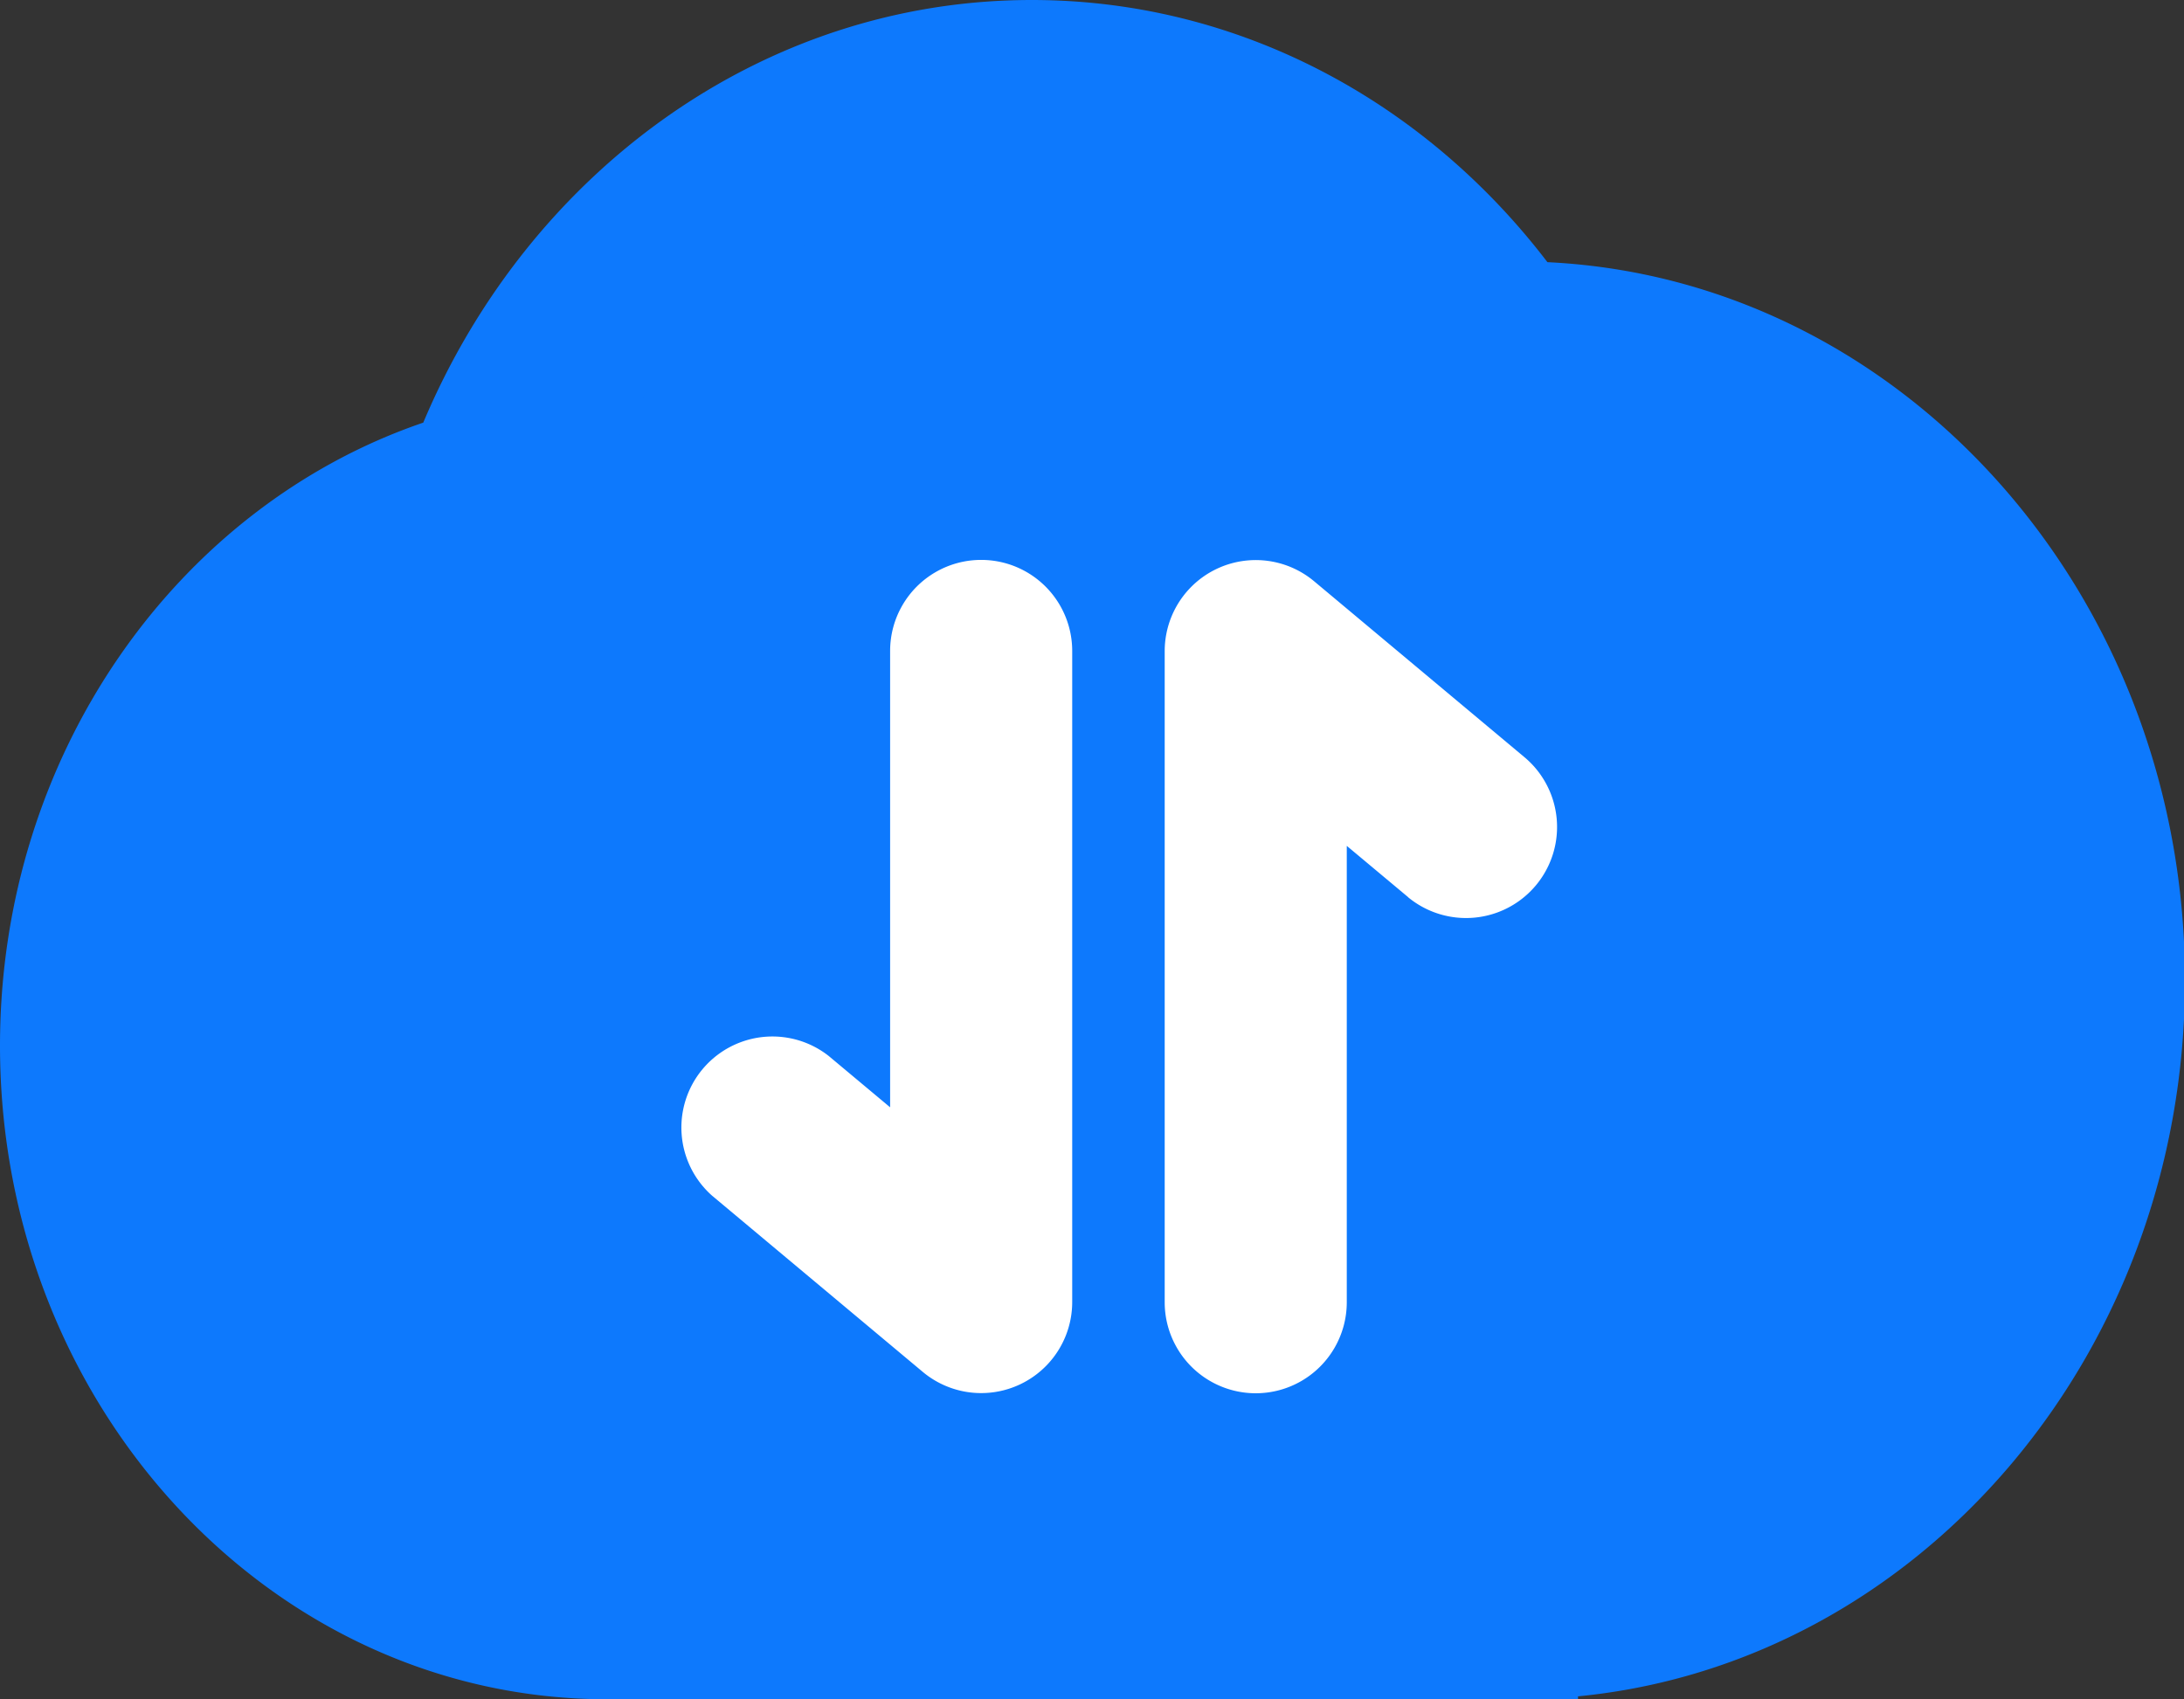 <?xml version="1.0" standalone="no"?><!DOCTYPE svg PUBLIC "-//W3C//DTD SVG 1.1//EN" "http://www.w3.org/Graphics/SVG/1.1/DTD/svg11.dtd"><svg t="1737036404341" class="icon" viewBox="0 0 1316 1024" version="1.1" xmlns="http://www.w3.org/2000/svg" p-id="1735" xmlns:xlink="http://www.w3.org/1999/xlink" width="164.5" height="128"><rect x="0" y="0" width="1316" height="1024" fill="#333333" stroke="none"/><path d="M930.011 969.143H365.714c-171.447 0-310.857-152.137-310.857-339.017a356.206 356.206 0 0 1 62.318-203.63c38.985-56.32 94.208-98.962 155.648-119.954l23.259-7.899 9.509-22.674C362.203 141.605 486.327 54.857 621.714 54.857c103.424 0 200.777 49.737 267.118 136.485l15.506 20.261 25.454 1.17c88.795 4.242 171.813 44.983 233.911 114.688 63.195 70.949 98.011 164.498 98.011 263.314 0 95.817-32.987 187.246-92.891 257.463-58.587 68.754-137.947 111.177-223.232 119.442l-15.579 1.463z" fill="#0d79fd" p-id="1736" data-spm-anchor-id="a313x.manage_type_mylikes.0.i6.25f03a81ZNaNqX" class="selected"></path><path d="M927.305 914.286l12.946-1.243c71.168-6.875 137.509-42.569 186.88-100.425 51.419-60.27 79.726-139.045 79.726-221.842 0-85.358-29.915-165.888-84.114-226.816-52.224-58.587-121.637-92.891-195.584-96.329l-50.907-2.487-31.013-40.521C789.431 151.625 708.023 109.714 621.714 109.714c-113.371 0-217.6 73.582-265.509 187.465l-19.017 45.422-46.665 15.945c-50.322 17.189-95.817 52.37-128.219 99.182a301.568 301.568 0 0 0-52.663 172.398C109.714 786.798 224.549 914.286 365.714 914.286h561.591zM950.857 1024H365.714c-201.947 0-365.714-176.347-365.714-393.874C0 454.217 107.154 305.152 255.049 254.683 318.245 104.448 458.679 0 621.714 0c125.074 0 236.983 61.44 310.711 157.989C1146.149 168.229 1316.571 358.107 1316.571 590.775c0 226.011-160.695 411.575-365.714 431.47V1024z" fill="#0d79fd" p-id="1737" data-spm-anchor-id="a313x.manage_type_mylikes.0.i4.25f03a81ZNaNqX" class=""></path><path d="M499.346 636.343a54.857 54.857 0 0 0-70.363 84.114l127.049 106.277a54.857 54.857 0 0 0 90.039-42.057V392.265a54.857 54.857 0 0 0-109.714 0v275.017L499.346 636.343zM848.457 540.672a54.857 54.857 0 0 0 70.437-84.114l-127.049-106.277a54.857 54.857 0 0 0-90.039 42.057v392.411a54.857 54.857 0 1 0 109.714 0v-275.017l37.01 30.939z" fill="#ffffff" p-id="1738" data-spm-anchor-id="a313x.manage_type_mylikes.0.i5.25f03a81ZNaNqX" class=""></path></svg>